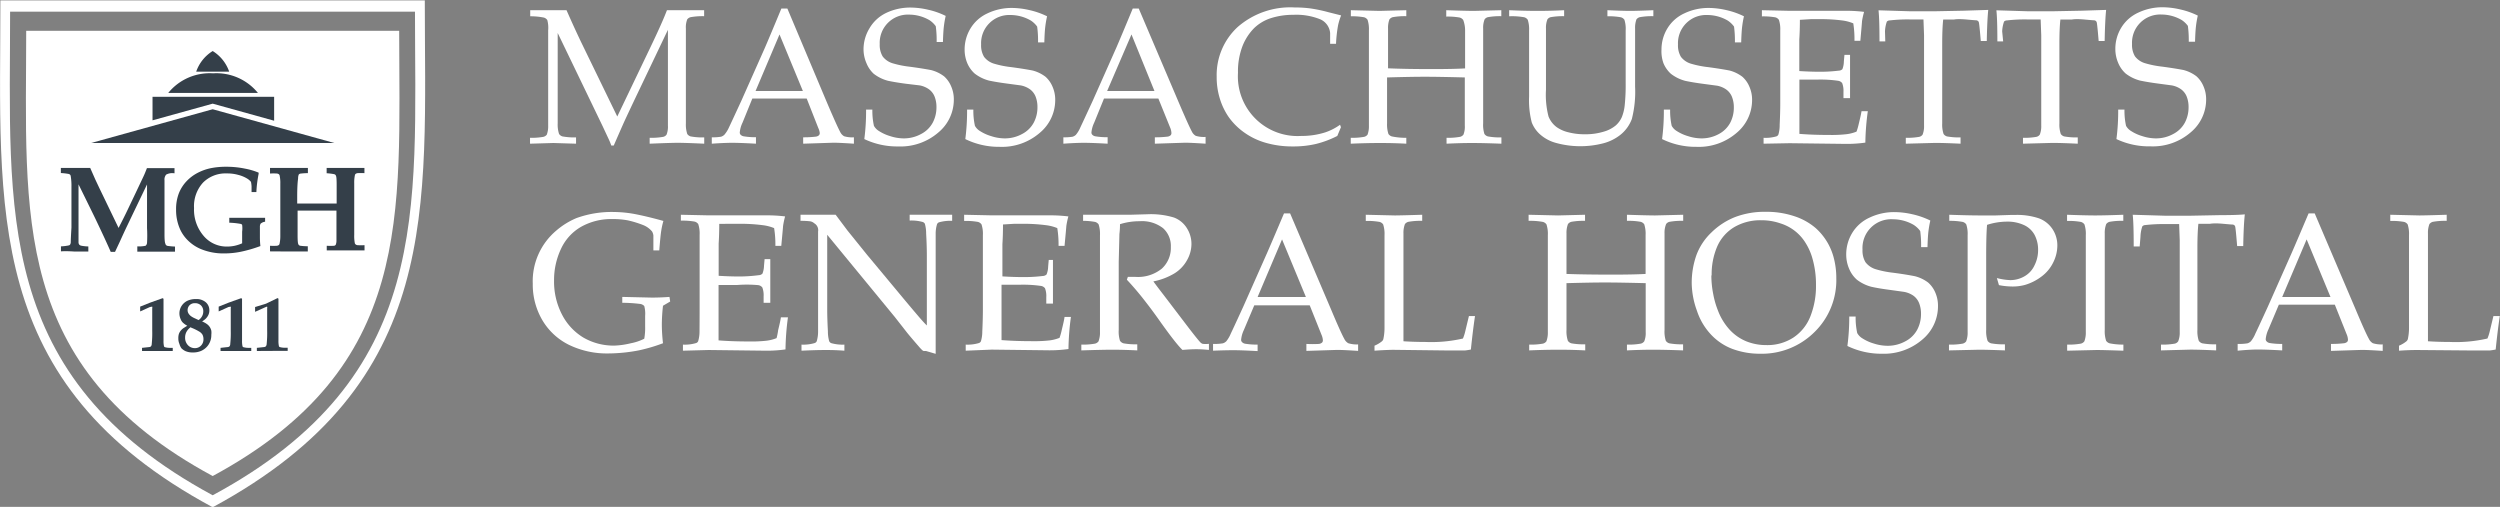 <svg id="Layer_1" data-name="Layer 1" xmlns="http://www.w3.org/2000/svg" viewBox="0 0 254.71 51.64"><rect x="0" y="0" width="254.71" height="51.64" fill="#808080" stroke="none"/><defs><style>.cls-1{fill:#fff;}.cls-2{fill:#343f49;}</style></defs><title>footer-logo-massgen</title><path class="cls-1" d="M60.74,12.62V12q1,0,1.92,0t1.78,0q0.84,1.91,1.54,3.36l3.63,7.47L72.88,16q1.34-2.79,1.79-4,1,0,1.71,0l2.08,0v0.61a6.85,6.85,0,0,0-1.38.1,0.63,0.63,0,0,0-.34.22,2.19,2.19,0,0,0-.14.93q0,0.19,0,2.72V21q0,1.3,0,2.53a3.08,3.08,0,0,0,.14,1.08,0.64,0.64,0,0,0,.35.25,6.76,6.76,0,0,0,1.38.1V25.6q-1.93-.09-2.73-0.09-0.64,0-2.83.09V25a6.92,6.92,0,0,0,1.39-.1,0.58,0.58,0,0,0,.33-0.22,2.19,2.19,0,0,0,.14-0.93q0-.2,0-2.72V14l-3.3,6.91q-0.77,1.62-1.22,2.6-0.32.72-1,2.28H69a5.74,5.74,0,0,0-.23-0.58l-0.65-1.39-4.58-9.5V21q0,1.3,0,2.53a3.06,3.06,0,0,0,.14,1.08,0.64,0.64,0,0,0,.35.25,6.83,6.83,0,0,0,1.38.1V25.6l-2.31-.07-2.38.07V25a6.78,6.78,0,0,0,1.37-.1,0.63,0.63,0,0,0,.34-0.22,2.46,2.46,0,0,0,.14-0.93q0-.2,0-2.72V16.59q0-1.3,0-2.54A3,3,0,0,0,62.48,13a0.65,0.65,0,0,0-.35-0.25A6.85,6.85,0,0,0,60.74,12.62Z" transform="translate(-6.72 -10.96)"/><path class="cls-1" d="M79.24,25.6V24.95a5.08,5.08,0,0,0,.94-0.06,0.83,0.83,0,0,0,.34-0.2A3.07,3.07,0,0,0,81,23.92q0.17-.35,1.25-2.69l2.4-5.4q0.39-.89,1.68-4h0.61L91,21.47q1,2.34,1.32,2.93a1,1,0,0,0,.4.44,2.83,2.83,0,0,0,1,.11V25.6q-1.5-.1-2.09-0.1l-3.08.1V24.95a10.63,10.63,0,0,0,1.3-.07,0.58,0.58,0,0,0,.31-0.14,0.33,0.33,0,0,0,.08-0.23A1.56,1.56,0,0,0,90.09,24L88.91,21H83.37l-1,2.46a2.88,2.88,0,0,0-.28,1,0.32,0.32,0,0,0,.08.22,0.57,0.57,0,0,0,.33.17,7.2,7.2,0,0,0,1.24.09V25.6q-1.62-.09-2.42-0.09T79.24,25.6Zm4.46-5.37h4.82l-2.38-5.76Z" transform="translate(-6.72 -10.96)"/><path class="cls-1" d="M94.78,25.13a22.21,22.21,0,0,0,.18-3h0.64a7.1,7.1,0,0,0,.16,1.65,1.44,1.44,0,0,0,.53.54,4.38,4.38,0,0,0,1.13.51,4.53,4.53,0,0,0,1.37.23,3.65,3.65,0,0,0,1.78-.45,2.8,2.8,0,0,0,1.19-1.17,3.33,3.33,0,0,0,.37-1.55,2.9,2.9,0,0,0-.19-1.09,1.7,1.7,0,0,0-.57-0.74,2.38,2.38,0,0,0-.95-0.4L99,19.49q-1.06-.14-1.81-0.3a4.06,4.06,0,0,1-1.46-.72A3,3,0,0,1,95,17.4,3.57,3.57,0,0,1,94.7,16a4.12,4.12,0,0,1,.59-2.13A3.93,3.93,0,0,1,97,12.28a5.7,5.7,0,0,1,2.5-.55,8.15,8.15,0,0,1,1.78.22,7.93,7.93,0,0,1,1.79.63,10.45,10.45,0,0,0-.19,1.12q-0.06.52-.09,1.54h-0.64a10.63,10.63,0,0,0-.09-1.61,2.43,2.43,0,0,0-.65-0.62,4.15,4.15,0,0,0-2.06-.56,2.87,2.87,0,0,0-3,3,2.26,2.26,0,0,0,.3,1.26,2,2,0,0,0,1.06.71,9.86,9.86,0,0,0,1.72.34q1.2,0.16,2.15.34a3.69,3.69,0,0,1,1.33.64,2.8,2.8,0,0,1,.71,1,3.31,3.31,0,0,1,.28,1.4,4.34,4.34,0,0,1-1.58,3.32,5.89,5.89,0,0,1-4.09,1.42A7.76,7.76,0,0,1,94.78,25.13Z" transform="translate(-6.72 -10.96)"/><path class="cls-1" d="M105.07,25.13a22.21,22.21,0,0,0,.18-3h0.64a7.1,7.1,0,0,0,.16,1.65,1.44,1.44,0,0,0,.53.54,4.38,4.38,0,0,0,1.13.51,4.53,4.53,0,0,0,1.37.23,3.65,3.65,0,0,0,1.78-.45,2.8,2.8,0,0,0,1.19-1.17,3.33,3.33,0,0,0,.37-1.55,2.9,2.9,0,0,0-.19-1.09,1.7,1.7,0,0,0-.57-0.74,2.38,2.38,0,0,0-.95-0.4l-1.42-.19q-1.06-.14-1.81-0.3a4.06,4.06,0,0,1-1.46-.72,3,3,0,0,1-.76-1.08A3.57,3.57,0,0,1,105,16a4.12,4.12,0,0,1,.59-2.13,3.93,3.93,0,0,1,1.74-1.55,5.7,5.7,0,0,1,2.5-.55,8.15,8.15,0,0,1,1.78.22,7.93,7.93,0,0,1,1.79.63,10.45,10.45,0,0,0-.19,1.12q-0.06.52-.09,1.54h-0.64a10.63,10.63,0,0,0-.09-1.61,2.43,2.43,0,0,0-.65-0.62,4.15,4.15,0,0,0-2.06-.56,2.87,2.87,0,0,0-3,3,2.26,2.26,0,0,0,.3,1.26,2,2,0,0,0,1.06.71,9.86,9.86,0,0,0,1.72.34q1.2,0.16,2.15.34a3.69,3.69,0,0,1,1.33.64,2.8,2.8,0,0,1,.71,1,3.31,3.31,0,0,1,.28,1.4,4.34,4.34,0,0,1-1.58,3.32,5.89,5.89,0,0,1-4.09,1.42A7.76,7.76,0,0,1,105.07,25.13Z" transform="translate(-6.72 -10.96)"/><path class="cls-1" d="M115.06,25.6V24.95a5.08,5.08,0,0,0,.94-0.06,0.83,0.83,0,0,0,.34-0.2,3.07,3.07,0,0,0,.46-0.77q0.17-.35,1.25-2.69l2.4-5.4q0.39-.89,1.68-4h0.61l4.09,9.6q1,2.34,1.32,2.93a1,1,0,0,0,.4.44,2.83,2.83,0,0,0,1,.11V25.6q-1.5-.1-2.09-0.1l-3.08.1V24.95a10.63,10.63,0,0,0,1.3-.07,0.58,0.58,0,0,0,.31-0.14,0.33,0.33,0,0,0,.08-0.23,1.56,1.56,0,0,0-.13-0.55L124.74,21h-5.54l-1,2.46a2.88,2.88,0,0,0-.28,1,0.32,0.32,0,0,0,.08.22,0.57,0.57,0,0,0,.33.17,7.2,7.2,0,0,0,1.24.09V25.6q-1.62-.09-2.42-0.09T115.06,25.6Zm4.46-5.37h4.82L122,14.47Z" transform="translate(-6.72 -10.96)"/><path class="cls-1" d="M143.34,23.92l-0.37.89a10,10,0,0,1-2.19.82,10.14,10.14,0,0,1-2.34.25,9.76,9.76,0,0,1-2.76-.37,7.15,7.15,0,0,1-2.22-1.07,6.66,6.66,0,0,1-1.56-1.56A6.77,6.77,0,0,1,131,21a7.39,7.39,0,0,1-.32-2.22,6.66,6.66,0,0,1,2.13-5.06,8.14,8.14,0,0,1,5.82-2,12,12,0,0,1,1.61.1,15.45,15.45,0,0,1,1.81.38l1.31,0.33a6.13,6.13,0,0,0-.31,1,14.05,14.05,0,0,0-.21,1.89h-0.6V14.33a1.69,1.69,0,0,0-1-1.4,6.51,6.51,0,0,0-2.76-.46,7.37,7.37,0,0,0-2.31.35,4.4,4.4,0,0,0-1.67,1,5.46,5.46,0,0,0-1.18,1.81,7.26,7.26,0,0,0-.47,2.75,6.08,6.08,0,0,0,6.45,6.43,7.88,7.88,0,0,0,2.43-.36,5.69,5.69,0,0,0,1.52-.78Z" transform="translate(-6.72 -10.96)"/><path class="cls-1" d="M144.35,12.62V12l2.93,0.07L150,12v0.61a6.78,6.78,0,0,0-1.38.1,0.63,0.63,0,0,0-.34.23,2.44,2.44,0,0,0-.14.93q0,0.19,0,2.72v1.33Q150,18,152.67,18q2.08,0,3.32-.07V16.59q0-1.3,0-2.55A3.06,3.06,0,0,0,155.8,13a0.65,0.65,0,0,0-.35-0.25,6.79,6.79,0,0,0-1.38-.1V12q2.06,0.07,2.82.07l2.79-.07v0.61a6.8,6.8,0,0,0-1.37.1,0.58,0.58,0,0,0-.33.22,2.25,2.25,0,0,0-.15.93q0,0.19,0,2.72V21q0,1.3,0,2.53a3,3,0,0,0,.13,1.08,0.64,0.64,0,0,0,.36.25,6.78,6.78,0,0,0,1.37.1V25.6q-1.85-.07-3-0.07t-2.59.07V25a6.83,6.83,0,0,0,1.38-.1,0.62,0.62,0,0,0,.34-0.22,2.18,2.18,0,0,0,.14-0.93q0-.2,0-2.71V18.85q-2.68-.07-4.07-0.07t-3.85.07V21q0,1.3,0,2.53a3.06,3.06,0,0,0,.14,1.08,0.64,0.64,0,0,0,.35.25A6.83,6.83,0,0,0,150,25V25.6q-1.29-.07-2.66-0.07t-3,.07V25a6.78,6.78,0,0,0,1.37-.1,0.63,0.63,0,0,0,.34-0.22,2.45,2.45,0,0,0,.14-0.93q0-.2,0-2.72V16.59q0-1.3,0-2.54a3,3,0,0,0-.14-1.08,0.65,0.65,0,0,0-.35-0.25A6.84,6.84,0,0,0,144.35,12.62Z" transform="translate(-6.72 -10.96)"/><path class="cls-1" d="M160.48,12.62V12q1.56,0.07,2.9.07t2.7-.07v0.61a6.8,6.8,0,0,0-1.37.1,0.58,0.58,0,0,0-.33.22,2.28,2.28,0,0,0-.15.93q0,0.19,0,2.72v3.54a8.79,8.79,0,0,0,.26,2.71,2.49,2.49,0,0,0,.84,1.09,3.48,3.48,0,0,0,1.19.52,6.55,6.55,0,0,0,1.67.2,6.32,6.32,0,0,0,1.9-.26,3.36,3.36,0,0,0,1.25-.64,2.49,2.49,0,0,0,.62-0.85,4.52,4.52,0,0,0,.3-1.29,19.37,19.37,0,0,0,.09-2.07V16.59q0-1.3,0-2.54a3,3,0,0,0-.13-1.08,0.65,0.65,0,0,0-.36-0.25,6.8,6.8,0,0,0-1.37-.1V12q1.58,0.07,2.3.07t2.38-.07v0.61a6.79,6.79,0,0,0-1.38.1,0.63,0.63,0,0,0-.34.22,2.46,2.46,0,0,0-.14.93q0,0.19,0,2.72v3.2a11.26,11.26,0,0,1-.33,3.3,3.73,3.73,0,0,1-1.21,1.65,4.72,4.72,0,0,1-1.7.83,9.32,9.32,0,0,1-4.86-.05,4,4,0,0,1-1.65-.92,3.18,3.18,0,0,1-.78-1.16,9,9,0,0,1-.27-2.63V16.59q0-1.3,0-2.54a3,3,0,0,0-.14-1.08,0.65,0.65,0,0,0-.35-0.25A6.84,6.84,0,0,0,160.48,12.62Z" transform="translate(-6.72 -10.96)"/><path class="cls-1" d="M176.06,25.13a22.14,22.14,0,0,0,.18-3h0.64a7.1,7.1,0,0,0,.16,1.65,1.44,1.44,0,0,0,.53.54,4.38,4.38,0,0,0,1.13.51,4.53,4.53,0,0,0,1.37.23,3.65,3.65,0,0,0,1.78-.45A2.8,2.8,0,0,0,183,23.47a3.33,3.33,0,0,0,.37-1.55,2.9,2.9,0,0,0-.19-1.09,1.7,1.7,0,0,0-.57-0.74,2.37,2.37,0,0,0-.95-0.4l-1.42-.19q-1.06-.14-1.81-0.3a4.07,4.07,0,0,1-1.47-.72,3,3,0,0,1-.76-1.08A3.57,3.57,0,0,1,176,16a4.12,4.12,0,0,1,.59-2.13,3.93,3.93,0,0,1,1.74-1.55,5.7,5.7,0,0,1,2.5-.55,8.13,8.13,0,0,1,1.78.22,7.92,7.92,0,0,1,1.79.63,10.33,10.33,0,0,0-.19,1.12q-0.06.52-.09,1.54h-0.64a10.83,10.83,0,0,0-.09-1.61,2.43,2.43,0,0,0-.65-0.62,4.15,4.15,0,0,0-2.06-.56,2.87,2.87,0,0,0-3,3,2.26,2.26,0,0,0,.3,1.26,2,2,0,0,0,1.06.71,9.88,9.88,0,0,0,1.72.34q1.2,0.16,2.15.34a3.69,3.69,0,0,1,1.33.64,2.8,2.8,0,0,1,.71,1,3.3,3.3,0,0,1,.28,1.4,4.34,4.34,0,0,1-1.58,3.32,5.89,5.89,0,0,1-4.09,1.42A7.76,7.76,0,0,1,176.06,25.13Z" transform="translate(-6.72 -10.96)"/><path class="cls-1" d="M186.4,25.6V25a3.92,3.92,0,0,0,1.32-.15,0.36,0.36,0,0,0,.19-0.18,3.38,3.38,0,0,0,.13-1q0.06-1.26.06-2.18V16.59q0-1.3,0-2.54a3,3,0,0,0-.14-1.07,0.65,0.65,0,0,0-.35-0.25,6.84,6.84,0,0,0-1.38-.1V12l2.73,0.06,2.89,0,3,0a14.42,14.42,0,0,1,1.79.11,7.57,7.57,0,0,0-.21.95q0,0.09-.17,2h-0.6a10.26,10.26,0,0,0-.12-1.78,4.34,4.34,0,0,0-1.16-.3,17.27,17.27,0,0,0-2.14-.13l-1,0-1.14.07q0,1.06-.06,2l0,3.22q1.12,0.07,2.06.07a15.24,15.24,0,0,0,1.94-.11,0.58,0.58,0,0,0,.39-0.15,2.28,2.28,0,0,0,.15-0.79l0.06-.67h0.57v0.18l0,2,0,2.23h-0.67l0-.65a2.19,2.19,0,0,0-.13-0.88,0.63,0.63,0,0,0-.42-0.24,12.42,12.42,0,0,0-2.12-.12q-0.64,0-1.82,0,0,1,0,2.84t0,2.69q1.38,0.11,3.09.11a13.36,13.36,0,0,0,1.73-.08,4,4,0,0,0,1-.26,6.11,6.11,0,0,0,.23-0.8q0.21-.85.28-1.28h0.64a25.93,25.93,0,0,0-.25,3.2,13.41,13.41,0,0,1-2,.13l-5.71-.07Z" transform="translate(-6.72 -10.96)"/><path class="cls-1" d="M198.8,15.18h-0.59q0-2.29-.1-3.17l3.27,0.1,2.41,0,3-.06,2.5-.08q-0.11,1.07-.15,3.17h-0.61l-0.08-.92q-0.08-.83-0.11-0.95a0.32,0.32,0,0,0-.08-0.16,0.39,0.39,0,0,0-.16-0.08q-0.13,0-1-.08t-1.3,0H204.7q-0.1.92-.1,2.48V21q0,1.3,0,2.53a3,3,0,0,0,.14,1.08,0.64,0.64,0,0,0,.35.25,6.82,6.82,0,0,0,1.38.1V25.6q-1.71-.08-2.58-0.08l-3,.08V25a6.85,6.85,0,0,0,1.38-.1,0.58,0.58,0,0,0,.33-0.22,2.28,2.28,0,0,0,.15-0.93q0-.2,0-2.72V15.44q0-.4,0-0.88l-0.06-1.62h-1.43a15.75,15.75,0,0,0-2,.1,0.42,0.42,0,0,0-.3.12,3.41,3.41,0,0,0-.19,1Z" transform="translate(-6.72 -10.96)"/><path class="cls-1" d="M210.81,15.18h-0.59q0-2.29-.1-3.17l3.27,0.1,2.41,0,3-.06,2.5-.08q-0.11,1.07-.15,3.17h-0.61l-0.08-.92q-0.08-.83-0.11-0.95a0.32,0.32,0,0,0-.08-0.16,0.39,0.39,0,0,0-.16-0.08q-0.13,0-1-.08t-1.3,0h-1.17q-0.1.92-.1,2.48V21q0,1.3,0,2.53a3,3,0,0,0,.14,1.08,0.64,0.64,0,0,0,.35.25,6.82,6.82,0,0,0,1.38.1V25.6q-1.71-.08-2.58-0.08l-3,.08V25a6.85,6.85,0,0,0,1.38-.1,0.58,0.58,0,0,0,.33-0.22,2.28,2.28,0,0,0,.15-0.93q0-.2,0-2.72V15.44q0-.4,0-0.88l-0.06-1.62h-1.43a15.75,15.75,0,0,0-2,.1,0.42,0.42,0,0,0-.3.12,3.41,3.41,0,0,0-.19,1Z" transform="translate(-6.72 -10.96)"/><path class="cls-1" d="M222.35,25.13a22.14,22.14,0,0,0,.18-3h0.64a7.1,7.1,0,0,0,.16,1.65,1.44,1.44,0,0,0,.53.54,4.38,4.38,0,0,0,1.13.51,4.53,4.53,0,0,0,1.37.23,3.65,3.65,0,0,0,1.78-.45,2.8,2.8,0,0,0,1.19-1.17,3.33,3.33,0,0,0,.37-1.55,2.9,2.9,0,0,0-.19-1.09,1.7,1.7,0,0,0-.57-0.74,2.37,2.37,0,0,0-.95-0.4l-1.42-.19q-1.06-.14-1.81-0.3a4.07,4.07,0,0,1-1.47-.72,3,3,0,0,1-.76-1.08,3.57,3.57,0,0,1-.29-1.44,4.12,4.12,0,0,1,.59-2.13,3.93,3.93,0,0,1,1.74-1.55,5.7,5.7,0,0,1,2.5-.55,8.13,8.13,0,0,1,1.78.22,7.92,7.92,0,0,1,1.79.63,10.33,10.33,0,0,0-.19,1.12q-0.06.52-.09,1.54h-0.64a10.83,10.83,0,0,0-.09-1.61A2.43,2.43,0,0,0,229,13a4.15,4.15,0,0,0-2.06-.56,2.87,2.87,0,0,0-3,3,2.26,2.26,0,0,0,.3,1.26,2,2,0,0,0,1.06.71,9.88,9.88,0,0,0,1.72.34q1.2,0.16,2.15.34a3.69,3.69,0,0,1,1.33.64,2.8,2.8,0,0,1,.71,1,3.3,3.3,0,0,1,.28,1.4,4.34,4.34,0,0,1-1.58,3.32,5.89,5.89,0,0,1-4.09,1.42A7.76,7.76,0,0,1,222.35,25.13Z" transform="translate(-6.72 -10.96)"/><path class="cls-1" d="M74.27,45.93a17.21,17.21,0,0,1-2.43.72,16.68,16.68,0,0,1-3.16.32,8.82,8.82,0,0,1-4-.88A6.48,6.48,0,0,1,62,43.62a7.15,7.15,0,0,1-1-3.75,6.74,6.74,0,0,1,2.4-5.42,7.72,7.72,0,0,1,2.05-1.27,10.56,10.56,0,0,1,3.88-.62,12.19,12.19,0,0,1,2.28.25q1.19,0.24,2.7.66a8.07,8.07,0,0,0-.22,1q-0.08.48-.2,2h-0.6l0-1.11c0-.17,0-0.31,0-0.41a1.15,1.15,0,0,0-.13-0.4,2.28,2.28,0,0,0-.84-0.63,10.37,10.37,0,0,0-1.64-.51,8.18,8.18,0,0,0-1.55-.13,6.26,6.26,0,0,0-3.21.79,5,5,0,0,0-2.05,2.26,7.43,7.43,0,0,0-.7,3.22,7.27,7.27,0,0,0,.81,3.46,5.84,5.84,0,0,0,2.19,2.35,6.13,6.13,0,0,0,3.19.81A8.24,8.24,0,0,0,71,45.93a5.15,5.15,0,0,0,1.36-.46,6.29,6.29,0,0,0,.09-1.25V43.14a3,3,0,0,0-.09-1,0.7,0.7,0,0,0-.47-0.22,15,15,0,0,0-1.77-.11V41.21l3,0.07q0.89,0,1.81-.07L75,41.68l-0.73.43A17.33,17.33,0,0,0,74.15,44,16.81,16.81,0,0,0,74.27,45.93Z" transform="translate(-6.72 -10.96)"/><path class="cls-1" d="M76.3,46.69V46.07a4,4,0,0,0,1.35-.16,0.36,0.36,0,0,0,.2-0.18,3.45,3.45,0,0,0,.14-1Q78,43.42,78,42.48v-5q0-1.32,0-2.59a3.06,3.06,0,0,0-.14-1.1,0.66,0.66,0,0,0-.36-0.25,7,7,0,0,0-1.41-.1V32.84l2.78,0.06,2.95,0,3.07,0a14.77,14.77,0,0,1,1.82.11,7.57,7.57,0,0,0-.21,1q0,0.09-.18,2H85.72a10.5,10.5,0,0,0-.13-1.81,4.45,4.45,0,0,0-1.18-.3,17.64,17.64,0,0,0-2.19-.14l-1,0L80,33.77q0,1.08-.06,2l0,3.29q1.14,0.07,2.1.07A15.62,15.62,0,0,0,84,39a0.59,0.59,0,0,0,.4-0.16,2.32,2.32,0,0,0,.16-0.8l0.06-.68H85.2v0.18l0,2,0,2.27H84.52l0-.66a2.23,2.23,0,0,0-.13-0.9,0.64,0.64,0,0,0-.42-0.24A12.81,12.81,0,0,0,81.78,40q-0.65,0-1.85,0,0,1,0,2.9t0,2.74q1.4,0.11,3.15.11a13.54,13.54,0,0,0,1.76-.08,4.09,4.09,0,0,0,1-.26A6.13,6.13,0,0,0,86,44.6c0.14-.58.24-1,0.28-1.31H87a26.47,26.47,0,0,0-.25,3.27,13.7,13.7,0,0,1-2,.13l-5.82-.07Z" transform="translate(-6.72 -10.96)"/><path class="cls-1" d="M88.38,46.69V46.07a4.05,4.05,0,0,0,1.35-.16,0.37,0.37,0,0,0,.2-0.18,3.42,3.42,0,0,0,.14-1q0-1.28,0-2.22V34.55a0.81,0.81,0,0,0-.39-0.84,0.84,0.84,0,0,0-.4-0.2,7.56,7.56,0,0,0-1-.05V32.84l2.12,0q0.74,0,1.46,0l1.2,1.6,2,2.48L98,40.45q1.4,1.69,2.24,2.67,0.54,0.64.91,1V37q0-1-.07-2.24a3.74,3.74,0,0,0-.13-1,0.41,0.41,0,0,0-.21-0.18,4.26,4.26,0,0,0-1.34-.15V32.84q1.15,0,2.33,0t2,0v0.62a4.29,4.29,0,0,0-1.34.15,0.36,0.36,0,0,0-.2.19,3.33,3.33,0,0,0-.14,1q0,1.29,0,2.21v4.69q0,1.42,0,5.31l-1-.29-0.23,0-0.11-.06a3.93,3.93,0,0,1-.37-0.39q-0.81-.93-1.19-1.4l-1.26-1.61L91,34.88v7.56q0,1,.07,2.28a3.68,3.68,0,0,0,.13,1,0.4,0.4,0,0,0,.21.2,4.17,4.17,0,0,0,1.34.15v0.62q-0.86-.07-1.89-0.07T88.38,46.69Z" transform="translate(-6.72 -10.96)"/><path class="cls-1" d="M105.11,46.69V46.07a4,4,0,0,0,1.35-.16,0.36,0.36,0,0,0,.2-0.18,3.45,3.45,0,0,0,.14-1q0.06-1.28.06-2.22v-5q0-1.32,0-2.59a3.06,3.06,0,0,0-.14-1.1,0.66,0.66,0,0,0-.36-0.25,7,7,0,0,0-1.41-.1V32.84l2.78,0.06,2.95,0,3.07,0a14.77,14.77,0,0,1,1.82.11,7.57,7.57,0,0,0-.21,1q0,0.09-.18,2h-0.61a10.5,10.5,0,0,0-.13-1.81,4.45,4.45,0,0,0-1.18-.3,17.64,17.64,0,0,0-2.19-.14l-1,0-1.16.07q0,1.08-.06,2l0,3.29q1.14,0.07,2.1.07a15.62,15.62,0,0,0,2-.11,0.59,0.59,0,0,0,.4-0.16,2.32,2.32,0,0,0,.16-0.8l0.06-.68H114v0.18l0,2,0,2.27h-0.68l0-.66a2.23,2.23,0,0,0-.13-0.9,0.64,0.64,0,0,0-.42-0.24,12.81,12.81,0,0,0-2.16-.12q-0.65,0-1.85,0,0,1,0,2.9t0,2.74q1.4,0.11,3.15.11a13.54,13.54,0,0,0,1.76-.08,4.09,4.09,0,0,0,1-.26,6.13,6.13,0,0,0,.23-0.82c0.14-.58.24-1,0.28-1.31h0.65a26.47,26.47,0,0,0-.25,3.27,13.7,13.7,0,0,1-2,.13l-5.82-.07Z" transform="translate(-6.72 -10.96)"/><path class="cls-1" d="M117.07,33.46V32.84l1.16,0,1.87,0,1.73,0,1.77-.05a8.11,8.11,0,0,1,2.72.33,2.64,2.64,0,0,1,1.32,1.08,3,3,0,0,1,.47,1.62,3.38,3.38,0,0,1-.44,1.63,3.67,3.67,0,0,1-1.27,1.35,6.63,6.63,0,0,1-2.17.83q0.24,0.34,1.15,1.52l2.46,3.23q1.05,1.36,1.23,1.51a0.58,0.58,0,0,0,.18.1,2.59,2.59,0,0,0,.64,0v0.62q-0.74-.07-1.29-0.07t-1.41.07Q126.55,46,125,43.83q-0.83-1.18-1.47-2-1-1.31-2-2.37l0.1-.29,0.77,0a3.86,3.86,0,0,0,2.69-.84,2.86,2.86,0,0,0,.92-2.21,2.43,2.43,0,0,0-.79-1.91,3.49,3.49,0,0,0-2.39-.71,6.56,6.56,0,0,0-2,.3q0,0.53-.06,1,0,0.14-.07,2.84V42q0,1.32,0,2.58a3.05,3.05,0,0,0,.13,1.1,0.65,0.65,0,0,0,.36.26,7,7,0,0,0,1.4.1v0.62q-1.39-.07-2.55-0.07-0.94,0-3.15.07V46.07a7,7,0,0,0,1.4-.1,0.65,0.65,0,0,0,.35-0.23,2.49,2.49,0,0,0,.15-0.95q0-.2,0-2.77V37.51q0-1.33,0-2.59a3.07,3.07,0,0,0-.14-1.1,0.66,0.66,0,0,0-.36-0.25A7,7,0,0,0,117.07,33.46Z" transform="translate(-6.72 -10.96)"/><path class="cls-1" d="M130.31,46.69V46a5.26,5.26,0,0,0,1-.06,0.85,0.85,0,0,0,.35-0.21,3.13,3.13,0,0,0,.46-0.79q0.18-.36,1.27-2.74l2.44-5.5q0.4-.91,1.71-4h0.62l4.17,9.78q1,2.38,1.35,3a1,1,0,0,0,.41.45,2.9,2.9,0,0,0,1,.12v0.66q-1.52-.1-2.13-0.1l-3.14.1V46A11,11,0,0,0,141.1,46a0.59,0.59,0,0,0,.32-0.14,0.33,0.33,0,0,0,.08-0.23,1.59,1.59,0,0,0-.14-0.56l-1.2-3h-5.65l-1.06,2.51a2.94,2.94,0,0,0-.28,1,0.33,0.33,0,0,0,.08.22,0.58,0.58,0,0,0,.33.18,7.37,7.37,0,0,0,1.27.09v0.66q-1.65-.09-2.47-0.09T130.31,46.69Zm4.54-5.47h4.92l-2.43-5.87Z" transform="translate(-6.72 -10.96)"/><path class="cls-1" d="M146.76,46.69V46.18a3.06,3.06,0,0,0,.76-0.45,0.47,0.47,0,0,0,.14-0.22,5.4,5.4,0,0,0,.12-1.17q0-1.33,0-1.59V37.51q0-1.33,0-2.59a3.09,3.09,0,0,0-.14-1.1,0.66,0.66,0,0,0-.36-0.25,7,7,0,0,0-1.41-.1V32.84l2.95,0.07q0.62,0,2.8-.07v0.62a7,7,0,0,0-1.41.1,0.65,0.65,0,0,0-.35.23,2.48,2.48,0,0,0-.15.95q0,0.19,0,2.77v6.55q0,1,0,1.67,1.11,0.07,2.21.07a14.39,14.39,0,0,0,3.85-.35,4.37,4.37,0,0,0,.22-0.67l0.39-1.62H157q-0.22,1.45-.42,3.41a6,6,0,0,1-.63.1q-0.51,0-1.56,0l-5.78-.07Q147.72,46.62,146.76,46.69Z" transform="translate(-6.72 -10.96)"/><path class="cls-1" d="M162.46,33.46V32.84l3,0.07,2.75-.07v0.62a6.92,6.92,0,0,0-1.4.1,0.64,0.64,0,0,0-.34.23,2.51,2.51,0,0,0-.15.95q0,0.19,0,2.77v1.36q1.92,0.07,4.68.07,2.12,0,3.38-.07V37.51q0-1.33,0-2.6a3.09,3.09,0,0,0-.14-1.1,0.66,0.66,0,0,0-.36-0.25,6.91,6.91,0,0,0-1.4-.1V32.84q2.1,0.07,2.88.07l2.85-.07v0.62a6.93,6.93,0,0,0-1.4.1,0.59,0.59,0,0,0-.34.23,2.31,2.31,0,0,0-.16.95q0,0.19,0,2.77V42q0,1.32,0,2.58a3.06,3.06,0,0,0,.13,1.1,0.65,0.65,0,0,0,.36.26,7,7,0,0,0,1.4.1v0.62q-1.88-.07-3.08-0.07t-2.64.07V46.07a7,7,0,0,0,1.41-.1,0.63,0.63,0,0,0,.35-0.23,2.21,2.21,0,0,0,.15-0.94q0-.2,0-2.76V39.81q-2.73-.07-4.15-0.07t-3.92.07V42q0,1.32,0,2.58a3.09,3.09,0,0,0,.14,1.1,0.65,0.65,0,0,0,.36.26,7,7,0,0,0,1.41.1v0.62q-1.32-.07-2.71-0.07t-3,.07V46.07a7,7,0,0,0,1.4-.1,0.64,0.64,0,0,0,.35-0.23,2.48,2.48,0,0,0,.15-0.95q0-.2,0-2.77V37.51q0-1.33,0-2.59a3.05,3.05,0,0,0-.14-1.1,0.66,0.66,0,0,0-.36-0.25A7,7,0,0,0,162.46,33.46Z" transform="translate(-6.72 -10.96)"/><path class="cls-1" d="M179.08,39.85a8.48,8.48,0,0,1,.46-2.85,6.11,6.11,0,0,1,1.54-2.35,7.26,7.26,0,0,1,2.43-1.58,8.45,8.45,0,0,1,3.1-.53,8.93,8.93,0,0,1,2.93.45,6.33,6.33,0,0,1,2.16,1.2A6.13,6.13,0,0,1,193,35.83a6.23,6.23,0,0,1,.59,1.56,8.05,8.05,0,0,1,.22,1.92,7.38,7.38,0,0,1-2.21,5.47A7.6,7.6,0,0,1,186.06,47a8.06,8.06,0,0,1-2.86-.5A5.81,5.81,0,0,1,181,45a6.51,6.51,0,0,1-1.39-2.38A8.53,8.53,0,0,1,179.08,39.85Zm2-.81a9.83,9.83,0,0,0,.19,1.88,8.82,8.82,0,0,0,.47,1.65,6.1,6.1,0,0,0,1.22,2,4.79,4.79,0,0,0,1.69,1.17,5.46,5.46,0,0,0,2.06.38,4.85,4.85,0,0,0,2.73-.77,4.6,4.6,0,0,0,1.73-2.16,8.4,8.4,0,0,0,.57-3.2,9.54,9.54,0,0,0-.41-2.86,6,6,0,0,0-.67-1.45,4.6,4.6,0,0,0-2.51-1.95,5.9,5.9,0,0,0-2-.33,5.25,5.25,0,0,0-2.72.69,4.31,4.31,0,0,0-1.76,2A7.17,7.17,0,0,0,181.11,39Z" transform="translate(-6.72 -10.96)"/><path class="cls-1" d="M194.94,46.21a22.49,22.49,0,0,0,.19-3h0.65a7.35,7.35,0,0,0,.16,1.68,1.46,1.46,0,0,0,.54.55,4.47,4.47,0,0,0,1.15.52,4.63,4.63,0,0,0,1.4.23,3.73,3.73,0,0,0,1.82-.46,2.85,2.85,0,0,0,1.21-1.19,3.4,3.4,0,0,0,.38-1.58,2.94,2.94,0,0,0-.19-1.11,1.73,1.73,0,0,0-.58-0.76,2.42,2.42,0,0,0-1-.4l-1.44-.2q-1.08-.14-1.84-0.31a4.11,4.11,0,0,1-1.49-.73,3,3,0,0,1-.78-1.1,3.64,3.64,0,0,1-.3-1.47,4.2,4.2,0,0,1,.6-2.17,4,4,0,0,1,1.78-1.58,5.81,5.81,0,0,1,2.55-.56,8.32,8.32,0,0,1,1.81.22,8.13,8.13,0,0,1,1.83.64,10.52,10.52,0,0,0-.2,1.15q-0.06.53-.09,1.56h-0.65a10.92,10.92,0,0,0-.09-1.64,2.49,2.49,0,0,0-.67-0.63,4.23,4.23,0,0,0-2.1-.57,2.93,2.93,0,0,0-3.11,3.09,2.31,2.31,0,0,0,.3,1.28,2.07,2.07,0,0,0,1.08.73,9.94,9.94,0,0,0,1.76.35q1.22,0.16,2.19.35a3.76,3.76,0,0,1,1.36.65,2.85,2.85,0,0,1,.72,1,3.37,3.37,0,0,1,.28,1.43,4.42,4.42,0,0,1-1.61,3.39A6,6,0,0,1,198.45,47,7.92,7.92,0,0,1,194.94,46.21Z" transform="translate(-6.72 -10.96)"/><path class="cls-1" d="M205.32,33.46V32.84q2,0.07,3.1.07l1.62,0,1.53-.05H212a7,7,0,0,1,2.44.34,2.85,2.85,0,0,1,1.39,1.09,3,3,0,0,1,.5,1.7,3.86,3.86,0,0,1-.42,1.71,3.94,3.94,0,0,1-1.2,1.44,5.24,5.24,0,0,1-1.65.84,4.65,4.65,0,0,1-1.33.17,7.27,7.27,0,0,1-1.35-.14l-0.21-.72a6.34,6.34,0,0,0,1.37.21A2.88,2.88,0,0,0,213,39.1,2.45,2.45,0,0,0,214,38a3.45,3.45,0,0,0,.37-1.59,3.22,3.22,0,0,0-.36-1.52,2.33,2.33,0,0,0-1.08-1,4,4,0,0,0-1.76-.35,6.7,6.7,0,0,0-2,.33q-0.09,1-.09,3.24V42q0,1.32,0,2.58a3.1,3.1,0,0,0,.14,1.1,0.65,0.65,0,0,0,.36.26,7,7,0,0,0,1.41.1v0.62q-1.8-.07-2.65-0.07l-3.05.07V46.07a7,7,0,0,0,1.4-.1,0.64,0.64,0,0,0,.35-0.23,2.48,2.48,0,0,0,.15-0.95q0-.2,0-2.77V37.51q0-1.33,0-2.59a3.05,3.05,0,0,0-.14-1.1,0.66,0.66,0,0,0-.36-0.25A7,7,0,0,0,205.32,33.46Z" transform="translate(-6.72 -10.96)"/><path class="cls-1" d="M223.06,46.07v0.62q-2.07-.07-2.73-0.07l-3,.07V46.07a7,7,0,0,0,1.4-.1,0.64,0.64,0,0,0,.35-0.23,2.48,2.48,0,0,0,.15-0.95q0-.2,0-2.77V37.51q0-1.33,0-2.59a3.05,3.05,0,0,0-.14-1.1,0.66,0.66,0,0,0-.36-0.25,7,7,0,0,0-1.41-.1V32.84q1.86,0.07,2.87.07t2.86-.07v0.62a6.92,6.92,0,0,0-1.4.1,0.64,0.64,0,0,0-.34.23,2.51,2.51,0,0,0-.15.95q0,0.19,0,2.77V42q0,1.32,0,2.58a3.1,3.1,0,0,0,.14,1.1,0.66,0.66,0,0,0,.36.26A7,7,0,0,0,223.06,46.07Z" transform="translate(-6.72 -10.96)"/><path class="cls-1" d="M224.72,36.07h-0.61q0-2.33-.1-3.23l3.34,0.1,2.46,0,3.07-.06q1.75,0,2.55-.08-0.12,1.09-.16,3.23h-0.62l-0.08-.94c-0.05-.57-0.09-0.89-0.11-1a0.33,0.33,0,0,0-.08-0.17,0.39,0.39,0,0,0-.16-0.08q-0.14,0-1-.08t-1.33,0h-1.19q-0.1.94-.1,2.52V42q0,1.32,0,2.58a3.1,3.1,0,0,0,.14,1.1,0.65,0.65,0,0,0,.36.26,7.05,7.05,0,0,0,1.41.1v0.62q-1.75-.08-2.62-0.08l-3,.08V46.07a7.06,7.06,0,0,0,1.41-.1,0.59,0.59,0,0,0,.34-0.23,2.31,2.31,0,0,0,.16-0.95q0-.2,0-2.77V36.34q0-.41,0-0.9l-0.06-1.65h-1.45a16.11,16.11,0,0,0-2,.1,0.43,0.43,0,0,0-.3.13,3.49,3.49,0,0,0-.19,1.06Z" transform="translate(-6.72 -10.96)"/><path class="cls-1" d="M234.7,46.69V46a5.26,5.26,0,0,0,1-.06,0.85,0.85,0,0,0,.35-0.21,3.14,3.14,0,0,0,.46-0.79q0.18-.36,1.27-2.74l2.44-5.5q0.4-.91,1.71-4h0.62l4.17,9.78q1,2.38,1.35,3a1,1,0,0,0,.41.45,2.9,2.9,0,0,0,1,.12v0.66q-1.52-.1-2.13-0.1l-3.14.1V46a11,11,0,0,0,1.33-.07,0.59,0.59,0,0,0,.32-0.14,0.33,0.33,0,0,0,.08-0.23,1.59,1.59,0,0,0-.14-0.56l-1.2-3H238.9l-1.06,2.51a3,3,0,0,0-.28,1,0.33,0.33,0,0,0,.08.22,0.58,0.58,0,0,0,.33.18,7.37,7.37,0,0,0,1.27.09v0.66q-1.65-.09-2.47-0.09T234.7,46.69Zm4.54-5.47h4.92l-2.43-5.87Z" transform="translate(-6.72 -10.96)"/><path class="cls-1" d="M251.14,46.69V46.18a3.06,3.06,0,0,0,.76-0.45,0.47,0.47,0,0,0,.14-0.22,5.4,5.4,0,0,0,.12-1.17q0-1.33,0-1.59V37.51q0-1.33,0-2.59a3.09,3.09,0,0,0-.14-1.1,0.66,0.66,0,0,0-.36-0.25,7,7,0,0,0-1.41-.1V32.84l2.95,0.07q0.62,0,2.8-.07v0.62a7,7,0,0,0-1.41.1,0.65,0.65,0,0,0-.35.23,2.48,2.48,0,0,0-.15.95q0,0.19,0,2.77v6.55q0,1,0,1.67,1.11,0.07,2.21.07a14.39,14.39,0,0,0,3.85-.35,4.37,4.37,0,0,0,.22-0.67l0.39-1.62h0.65q-0.22,1.45-.42,3.41a6,6,0,0,1-.63.1q-0.51,0-1.56,0L253,46.62Q252.11,46.62,251.14,46.69Z" transform="translate(-6.72 -10.96)"/><path class="cls-1" d="M50,11H6.76c0,21.22-1.88,39,21.63,51.64C51.9,49.93,50,32.18,50,11ZM28.39,61.42C6,49.33,7.75,32.39,7.75,12.15H49C49,32.39,50.82,49.33,28.39,61.42Z" transform="translate(-6.72 -10.96)"/><path class="cls-1" d="M47.39,14.1h-38c0,18.64-1.65,34.23,19,45.36C49,48.33,47.39,32.74,47.39,14.1Z" transform="translate(-6.72 -10.96)"/><path class="cls-2" d="M12.93,36.57V36.06a4.48,4.48,0,0,0,.81-0.1,0.22,0.22,0,0,0,.12-0.08,0.51,0.51,0,0,0,.07-0.23q0-.35.07-1.51,0-.56,0-1.94T14,30a6,6,0,0,0-.08-1.13,0.26,0.26,0,0,0-.08-0.13,0.42,0.42,0,0,0-.2-0.07,5.82,5.82,0,0,0-.72-0.08V28.07l1.73,0q0.63,0,1.26,0l0.53,1.2,0.43,0.91,1.93,4q0.62-1.2.93-1.86l0.8-1.68,0.82-1.73q0.15-.32.34-0.82l1,0,1.81,0v0.52H24.44a1.31,1.31,0,0,0-.79.14,0.76,0.76,0,0,0-.17.57q0,0.5,0,.77l0,1.71v2.13q0,0.78,0,.91,0,0.77.09,0.95a0.28,0.28,0,0,0,.07.14,0.31,0.31,0,0,0,.14.08,6.63,6.63,0,0,0,.77.07v0.52l-1.94,0-1.9,0V36.06A3.09,3.09,0,0,0,21.55,36a0.42,0.42,0,0,0,.15-0.29,12.91,12.91,0,0,0,0-1.51V29.75L20.33,32.6,19.66,34q-0.27.56-.75,1.62-0.3.64-.47,1H18q-0.22-.51-0.63-1.4Q16.69,33.76,16.32,33l-1.6-3.26v3q0,0.75,0,1.78t0,1.17a0.41,0.41,0,0,0,.08.2,0.4,0.4,0,0,0,.18.1,4.42,4.42,0,0,0,.74.08v0.52q-0.68,0-1.39,0Q13.48,36.53,12.93,36.57Z" transform="translate(-6.72 -10.96)"/><path class="cls-2" d="M32.84,30.53H32.35q0-.19,0-0.58a3,3,0,0,0-.06-0.46,1.49,1.49,0,0,0-.33-0.3A3.25,3.25,0,0,0,31,28.78a4.13,4.13,0,0,0-1.17-.15,3.23,3.23,0,0,0-2.43.94,3.56,3.56,0,0,0-.91,2.59,4.09,4.09,0,0,0,1,2.86,3.06,3.06,0,0,0,2.36,1.06A3.66,3.66,0,0,0,30.63,36a4,4,0,0,0,.76-0.25q0-.16,0-0.63t0-.56a2.64,2.64,0,0,0,0-.69,0.23,0.23,0,0,0-.16-0.1,7.73,7.73,0,0,0-1.15-.12V33.15l1.82,0,1.83,0v0.4a0.85,0.85,0,0,0-.46.2,0.65,0.65,0,0,0-.07.33q0,0.7,0,1a8.44,8.44,0,0,0,.05.95,13.88,13.88,0,0,1-2,.58,8.47,8.47,0,0,1-1.68.17,6,6,0,0,1-2.42-.46,4.2,4.2,0,0,1-1.26-.84,3.78,3.78,0,0,1-.8-1.11,4.79,4.79,0,0,1-.43-2.05,4.49,4.49,0,0,1,.28-1.66,3.86,3.86,0,0,1,.79-1.24,4.27,4.27,0,0,1,1.15-.86,5.15,5.15,0,0,1,1.34-.47,7.73,7.73,0,0,1,1.54-.14,9.29,9.29,0,0,1,1.92.19,7,7,0,0,1,1.39.41l0,0.12A12.49,12.49,0,0,0,32.84,30.53Z" transform="translate(-6.72 -10.96)"/><path class="cls-2" d="M34.23,36.57V36a6.31,6.31,0,0,0,.7,0,0.46,0.46,0,0,0,.19-0.07,0.24,0.24,0,0,0,.08-0.13A3.58,3.58,0,0,0,35.28,35l0-1.21V30.9l0-1.2a3.66,3.66,0,0,0-.07-0.86,0.25,0.25,0,0,0-.08-0.13,0.46,0.46,0,0,0-.19-0.07,5.71,5.71,0,0,0-.71,0V28.07q1,0,2.1,0t1.76,0v0.53a6.51,6.51,0,0,0-.77.05,0.29,0.29,0,0,0-.16.09,1.09,1.09,0,0,0-.07.42Q37,29.79,37,31v0.7q0.44,0,1.84,0,1.76,0,2.18,0V31q0-.94,0-1.21,0-.81-0.07-0.91a0.24,0.24,0,0,0-.06-0.11,0.33,0.33,0,0,0-.15-0.07A6.23,6.23,0,0,0,40,28.61V28.07q0.76,0,1.75,0t2.1,0v0.53a6.39,6.39,0,0,0-.7,0,0.47,0.47,0,0,0-.19.07,0.24,0.24,0,0,0-.08.13,3.64,3.64,0,0,0-.07.84l0,1.21v2.84l0,1.19a4,4,0,0,0,.06.86,0.3,0.3,0,0,0,.09.13,0.4,0.4,0,0,0,.19.07,6.41,6.41,0,0,0,.71,0v0.53q-1,0-2.1,0t-1.75,0V36A6.52,6.52,0,0,0,40.76,36a0.29,0.29,0,0,0,.16-0.09A1.11,1.11,0,0,0,41,35.47q0-.62,0-1.79V32.42q-0.3,0-1.77,0H37.41l-0.37,0v1.27q0,0.95,0,1.21,0,0.81.07,0.92a0.24,0.24,0,0,0,.06.11,0.33,0.33,0,0,0,.15.07,6.22,6.22,0,0,0,.76.05v0.53q-0.77,0-1.76,0T34.23,36.57Z" transform="translate(-6.72 -10.96)"/><path class="cls-2" d="M21.19,46.72V46.4l0.74-.08a0.3,0.3,0,0,0,.17-0.07A0.4,0.4,0,0,0,22.18,46a10.86,10.86,0,0,0,.05-1.36V43.75q0-.48,0-1V42.37a0.34,0.34,0,0,0,0-.16,0.07,0.07,0,0,0-.06,0L22,42.24l-1,.45,0,0c0-.05,0-0.14,0-0.25s0-.17,0-0.24v0L22,41.8l1.29-.46,0.09,0.06s0,0.16,0,.37,0,0.33,0,.39q0,0.34,0,1.74v0.58q0,0.85,0,1.18a2.44,2.44,0,0,0,.05.59,0.17,0.17,0,0,0,.08.08,1.91,1.91,0,0,0,.56.07l0.25,0v0.32q-0.85,0-1.37,0Z" transform="translate(-6.72 -10.96)"/><path class="cls-2" d="M25.8,44.15a2.26,2.26,0,0,1-.46-0.33,1.1,1.1,0,0,1-.23-0.38A1.43,1.43,0,0,1,25,42.92a1.4,1.4,0,0,1,.22-0.79,1.46,1.46,0,0,1,.58-0.52,2,2,0,0,1,.89-0.18,1.43,1.43,0,0,1,1,.33,1.06,1.06,0,0,1,.36.81,1.1,1.1,0,0,1-.1.48,1.36,1.36,0,0,1-.29.4,2.42,2.42,0,0,1-.35.26,2.33,2.33,0,0,1,.51.28,1.15,1.15,0,0,1,.28.3,1.22,1.22,0,0,1,.15.36,1.75,1.75,0,0,1,0,.42,1.77,1.77,0,0,1-.28,1,1.74,1.74,0,0,1-.78.65,2.05,2.05,0,0,1-.83.15,1.78,1.78,0,0,1-.75-0.14,1.52,1.52,0,0,1-.4-0.28A1.38,1.38,0,0,1,25,46a1.35,1.35,0,0,1-.11-0.57A1.42,1.42,0,0,1,24.94,45a1.13,1.13,0,0,1,.21-0.37,1.35,1.35,0,0,1,.28-0.25Zm0.34,0.15a1.44,1.44,0,0,0-.42.47,1.22,1.22,0,0,0-.14.58,1.08,1.08,0,0,0,.29.78,0.94,0.94,0,0,0,.71.3,0.83,0.83,0,0,0,.62-0.26,0.89,0.89,0,0,0,.25-0.64,1,1,0,0,0-.1-0.47A0.94,0.94,0,0,0,27,44.73a5.28,5.28,0,0,0-.78-0.38Zm0.81-.73a1.06,1.06,0,0,0,.35-0.38,1,1,0,0,0,.13-0.5,0.82,0.82,0,0,0-.23-0.61,0.84,0.84,0,0,0-.62-0.23,0.74,0.74,0,0,0-.54.2,0.72,0.72,0,0,0-.17.73A0.76,0.76,0,0,0,26,43a0.93,0.93,0,0,0,.19.18,2,2,0,0,0,.29.17l0.28,0.13Z" transform="translate(-6.72 -10.96)"/><path class="cls-2" d="M29.19,46.72V46.4l0.74-.08a0.3,0.3,0,0,0,.17-0.07A0.4,0.4,0,0,0,30.18,46a10.86,10.86,0,0,0,.05-1.36V43.75q0-.48,0-1V42.37a0.34,0.34,0,0,0,0-.16,0.07,0.07,0,0,0-.06,0L30,42.24l-1,.45,0,0c0-.05,0-0.14,0-0.25s0-.17,0-0.24v0L30,41.8l1.29-.46,0.09,0.06s0,0.16,0,.37,0,0.33,0,.39q0,0.34,0,1.74v0.58q0,0.85,0,1.18a2.44,2.44,0,0,0,.05.59,0.17,0.17,0,0,0,.08.08,1.91,1.91,0,0,0,.56.07l0.25,0v0.32q-0.85,0-1.37,0Z" transform="translate(-6.72 -10.96)"/><path class="cls-2" d="M32.89,46.72V46.4l0.74-.08a0.3,0.3,0,0,0,.17-0.07A0.4,0.4,0,0,0,33.89,46a10.86,10.86,0,0,0,.05-1.36V43.75q0-.48,0-1V42.37a0.34,0.34,0,0,0,0-.16,0.07,0.07,0,0,0-.06,0l-0.17.07-1,.45,0,0c0-.05,0-0.14,0-0.25s0-.17,0-0.24v0l1.11-.34L35,41.33l0.09,0.06s0,0.16,0,.37,0,0.33,0,.39q0,0.34,0,1.74v0.58q0,0.85,0,1.18a2.44,2.44,0,0,0,.05.59,0.17,0.17,0,0,0,.08.08,1.91,1.91,0,0,0,.56.07l0.25,0v0.32q-0.85,0-1.37,0Z" transform="translate(-6.72 -10.96)"/><polygon class="cls-2" points="9.28 14.57 21.67 11.13 34.06 14.57 9.28 14.57"/><path class="cls-2" d="M33,20.43a5.45,5.45,0,0,0-4.57-2,5.45,5.45,0,0,0-4.57,2H33Z" transform="translate(-6.72 -10.96)"/><path class="cls-2" d="M28.39,16.16a4,4,0,0,0-1.68,2.1h3.36A4,4,0,0,0,28.39,16.16Z" transform="translate(-6.72 -10.96)"/><polygon class="cls-2" points="21.67 10.56 27.93 12.3 27.93 9.86 15.54 9.86 15.54 12.26 21.67 10.56"/></svg>